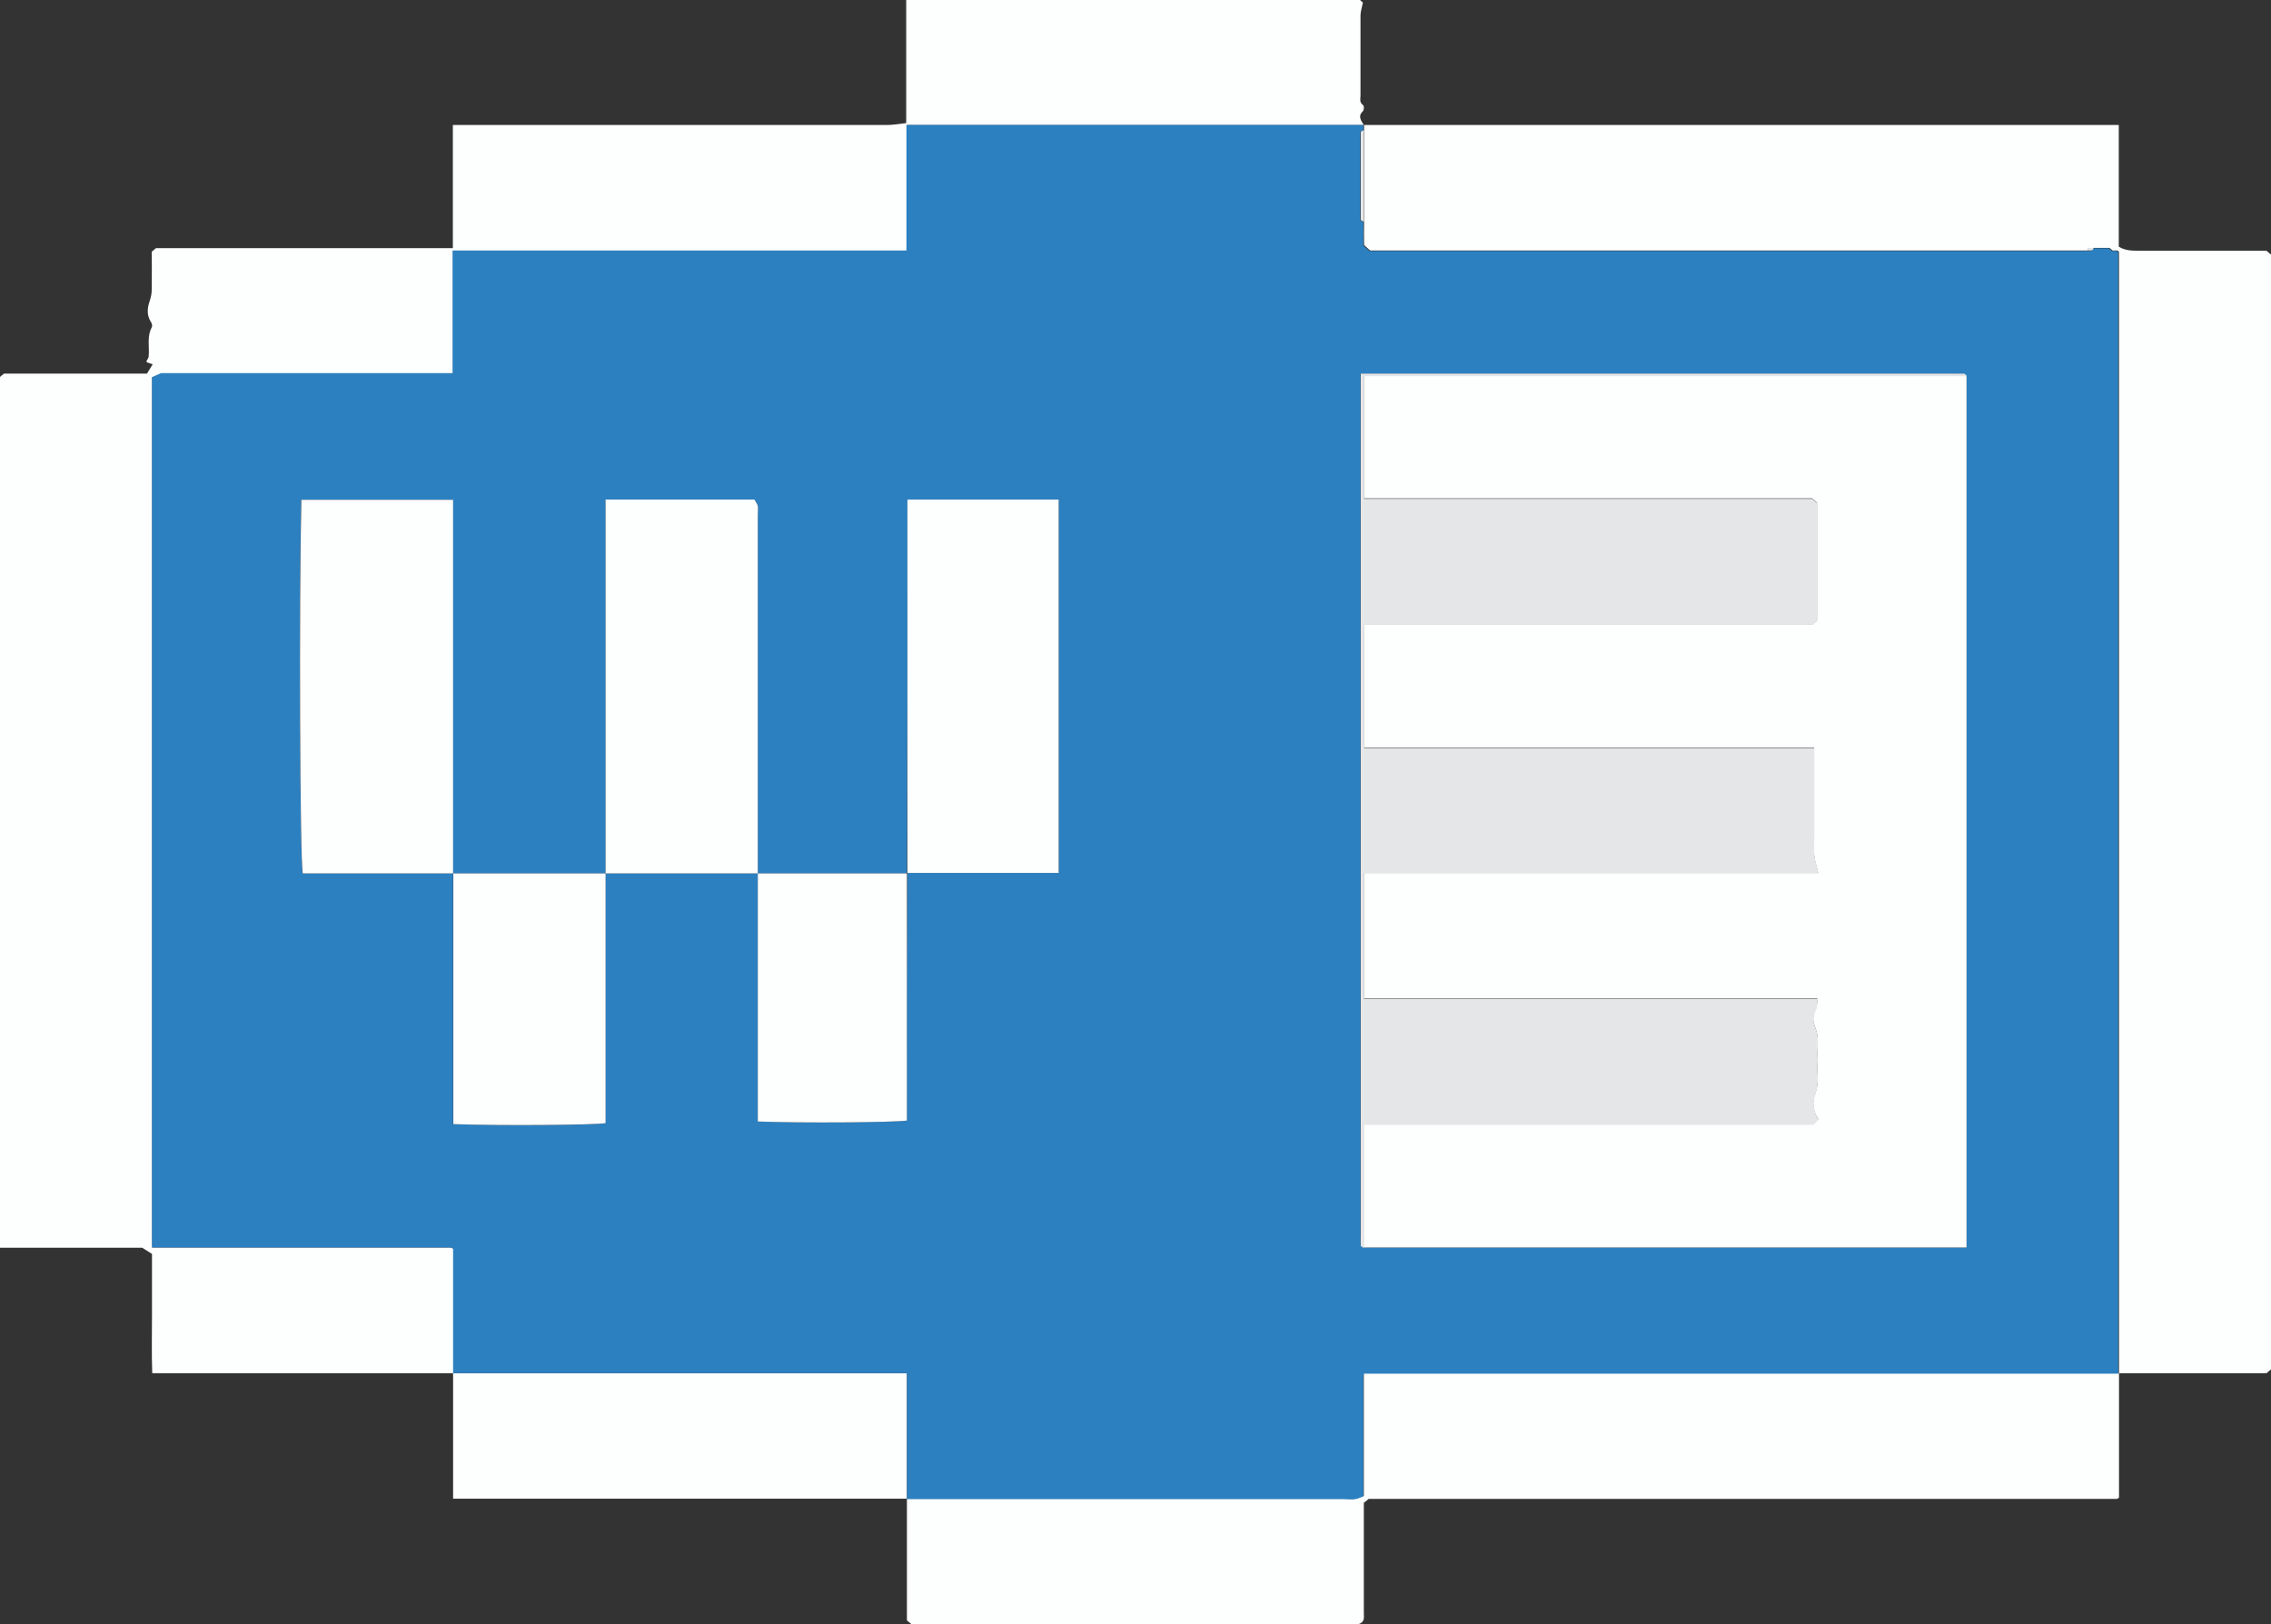 <?xml version="1.0" encoding="UTF-8"?><svg id="Layer_2" xmlns="http://www.w3.org/2000/svg" viewBox="0 0 95.18 68.08"><rect x="0" y="0" width="95.18" height="68.08" fill="#333333" stroke="none"/><defs><style>.cls-1{fill:#fdfefe;}.cls-2{fill:#e4e6e8;}.cls-3{fill:#2c80c0;}</style></defs><g id="Layer_3"><path class="cls-1" d="M18.99,57.56H6.38c-.03-.83-.01-1.67-.01-2.5,0-.82,0-1.65,0-2.5-.1-.06-.22-.14-.41-.26H0V15.8s.1-.09,.17-.14H6.16c.07-.12,.15-.24,.24-.39-.09-.03-.16-.05-.24-.08,0,0-.03-.04-.02-.06,.03-.06,.09-.12,.09-.19,.04-.41-.08-.82,.13-1.22,.04-.07,0-.18-.05-.25-.17-.28-.13-.58-.04-.84,.06-.18,.09-.34,.09-.51,.01-.53,0-1.06,0-1.57,.06-.05,.11-.09,.18-.15h12.44V5.24h.7c5.83,0,11.66,0,17.48,0,.27,0,.54-.05,.82-.08V0h19.02s.09,.08,.12,.11c-.04,.21-.1,.38-.1,.54,0,1.11,0,2.23,0,3.35,0,.14-.06,.28,.11,.41,.05,.04,.04,.19-.01,.25-.22,.21-.08,.39,.04,.58h-19.15v5.27H18.99v5.14H6.77c-.19,.08-.3,.13-.39,.17V52.29c4.18,0,8.35,0,12.51,0,.02,0,.04,0,.06,.02,.02,0,.03,.02,.05,.04v5.21Z"/><path class="cls-1" d="M57.16,5.24h31.64v5.1c.26,.16,.53,.17,.81,.17,1.79,0,3.59,0,5.38,0,.06,.05,.12,.1,.19,.16V57.4l-.19,.16h-6.18c0-15.66,0-31.31,0-46.97,0-.02,0-.03-.02-.05-.01-.02-.03-.03-.05-.04-.07,0-.13,0-.2,0-.04-.04-.09-.07-.13-.11h-.66c-.1,.02-.25-.05-.27,.11h-30.05s-.09-.07-.13-.11c-.04-.05-.13-.09-.13-.14-.01-.32,0-.64,0-.96V5.24Z"/><path class="cls-1" d="M88.81,57.56v5.21s-.03,.03-.04,.04c-.02,0-.04,.02-.06,.02-10.45,0-20.9,0-31.35,0-.07,.06-.13,.11-.2,.16,0,1.55,0,3.1,0,4.65,0,.16,.05,.34-.22,.44h-18.74c-.05-.04-.1-.08-.19-.16v-5.1h18.34c.16,0,.31,.02,.46,0,.12-.02,.23-.08,.35-.12v-5.14h31.64Z"/><path class="cls-1" d="M38.01,62.82H18.99v-5.26h19.02v5.26Z"/><path class="cls-3" d="M38.01,62.82v-5.26H18.99v-5.21s-.03-.03-.05-.04c-.02,0-.04-.02-.06-.02-4.16,0-8.32,0-12.51,0V15.81c.09-.04,.2-.09,.39-.17h12.21v-5.14h19.02V5.24h19.15v.22s-.13,.06-.13,.09c0,1.22,0,2.44,0,3.67,0,.03,.08,.06,.13,.09,0,.32,0,.64,0,.96,0,.05,.08,.09,.13,.14,.04,.04,.09,.07,.13,.11h30.05c.1-.02,.25,.05,.27-.11h.66s.09,.07,.13,.11c.07,0,.13,0,.2,0,.02,.01,.03,.02,.05,.04,.01,.01,.02,.03,.02,.05,0,15.66,0,31.31,0,46.97h-31.64v5.14c-.12,.04-.23,.11-.35,.12-.15,.02-.31,0-.46,0h-18.34Zm-12.63-26.21h6.38v10.4c1.89,.07,5.71,.04,6.25-.04,0-3.45,0-6.91,.02-10.38h6.34v-15.65h-6.34c0,5.23,0,10.45-.02,15.67h-6.25v-15.02c0-.13,.02-.26,0-.38-.02-.1-.09-.19-.14-.27h-6.24v15.67h-6.4v-15.66h-6.36c-.1,4.23-.05,15.17,.06,15.66h6.31v10.51c1.93,.07,5.83,.05,6.38-.04v-10.47ZM82.42,15.77s-.07-.1-.11-.1c-.18-.01-.35,0-.53,0h-24.76V51.82c0,.13,0,.26,0,.38,0,.03,.08,.06,.13,.09h25.27V15.77Z"/><path class="cls-2" d="M57.16,9.3s-.13-.06-.13-.09c0-1.22,0-2.44,0-3.67,0-.03,.08-.06,.13-.09v3.84Z"/><path class="cls-2" d="M87.74,10.39c-.01,.16-.17,.09-.27,.11,.01-.16,.17-.09,.27-.11Z"/><path class="cls-2" d="M57.42,10.5s-.09-.07-.13-.11c.04,.04,.09,.07,.13,.11Z"/><path class="cls-2" d="M88.54,10.5s-.09-.07-.13-.11c.04,.04,.09,.07,.13,.11Z"/><path class="cls-1" d="M82.42,15.77V52.29h-25.27v-5.16h18.82c.09-.08,.16-.14,.24-.21-.24-.35-.27-.73-.14-1.06,.18-.47,.09-.93,.08-1.39,0-.48,.12-.96-.09-1.44-.09-.22-.1-.49,.04-.73,.06-.12,.05-.27,.07-.44h-19.01v-5.27h19.04c-.07-.28-.15-.52-.17-.76-.03-.25,0-.51,0-.77v-3.73h-18.86v-5.16h18.8c.07-.06,.12-.09,.18-.15v-4.95c-.07-.06-.13-.12-.2-.18h-18.79v-5.14h25.25Z"/><path class="cls-2" d="M82.42,15.77h-25.25v5.14h18.79c.07,.07,.13,.12,.2,.18v4.95c-.06,.05-.11,.09-.18,.15h-18.8v5.16h18.86v3.73c0,.26-.02,.51,0,.77,.03,.24,.11,.48,.17,.76h-19.04v5.27h19.01c-.03,.17,0,.32-.07,.44-.13,.25-.13,.52-.04,.73,.21,.48,.08,.97,.09,1.44,0,.46,.09,.92-.08,1.39-.12,.33-.09,.7,.14,1.06-.08,.07-.15,.14-.24,.21h-18.82v5.16s-.12-.06-.13-.09c-.01-.13,0-.26,0-.38V15.66h24.76c.18,0,.35,0,.53,0,.04,0,.07,.07,.11,.1Z"/><path class="cls-1" d="M18.98,36.61h-6.29c-.12-.49-.16-11.43-.06-15.66h6.36v15.66Z"/><path class="cls-1" d="M38.03,36.59v-15.65h6.34v15.65h-6.34Z"/><path class="cls-1" d="M31.76,36.61h-6.38v-15.67h6.24c.05,.09,.12,.18,.14,.27,.02,.12,0,.25,0,.38v15.02Z"/><path class="cls-1" d="M25.38,36.61v10.47c-.55,.08-4.45,.11-6.38,.04v-10.51h6.38Z"/><path class="cls-1" d="M31.76,36.61h6.25v10.36c-.54,.08-4.36,.11-6.25,.04v-10.4Z"/></g></svg>
